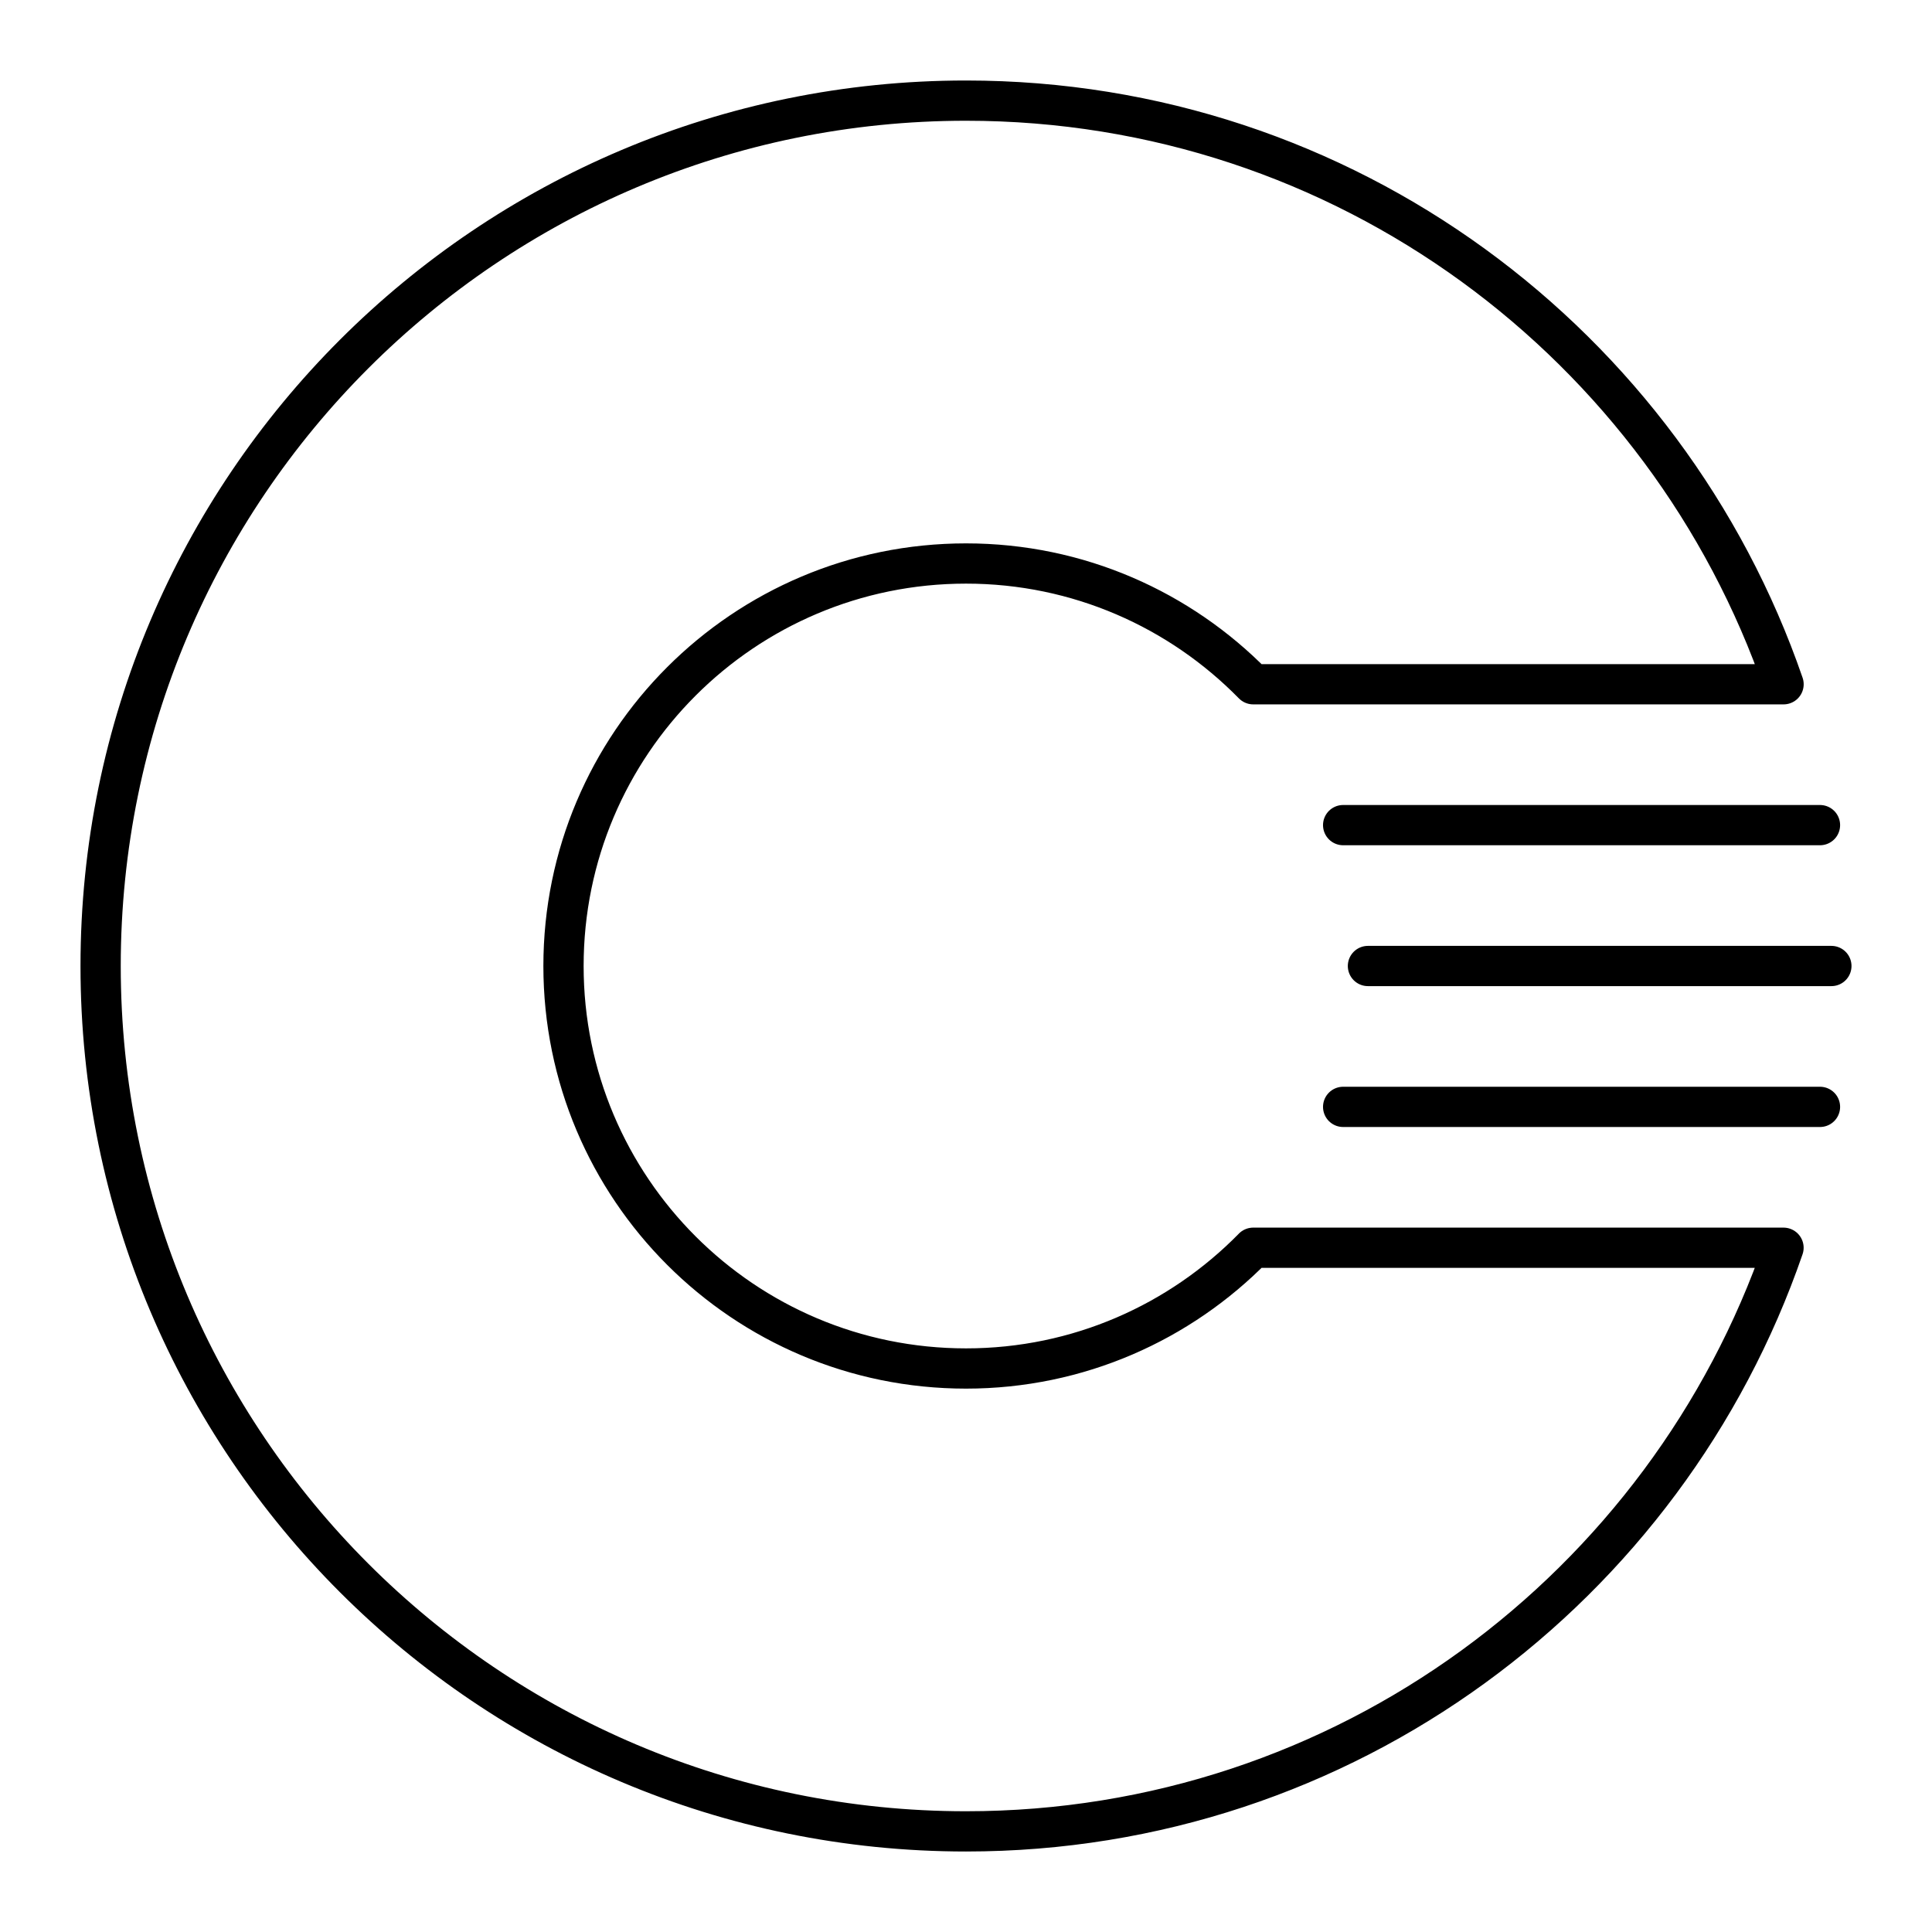 <?xml version="1.0" encoding="UTF-8"?><svg id="b" xmlns="http://www.w3.org/2000/svg" viewBox="0 0 48 48"><defs><style>.c{fill:none;stroke:#000;stroke-linecap:round;stroke-linejoin:round;}</style></defs><path class="c" d="m31.136,31c-1.815,1.85-4.34,3-7.136,3-5.523,0-10-4.477-10-10s4.477-10,10-10c2.796,0,5.321,1.15,7.136,3h13.176c-2.907-8.433-10.892-14.5-20.311-14.5C12.126,2.5,2.5,12.126,2.5,24s9.626,21.5,21.5,21.5c9.42,0,17.405-6.067,20.311-14.5h-13.176Z"/><line class="c" x1="33.37" y1="20.5" x2="45.217" y2="20.5"/><line class="c" x1="45.5" y1="24" x2="33.986" y2="24"/><line class="c" x1="33.37" y1="27.5" x2="45.217" y2="27.5"/></svg>